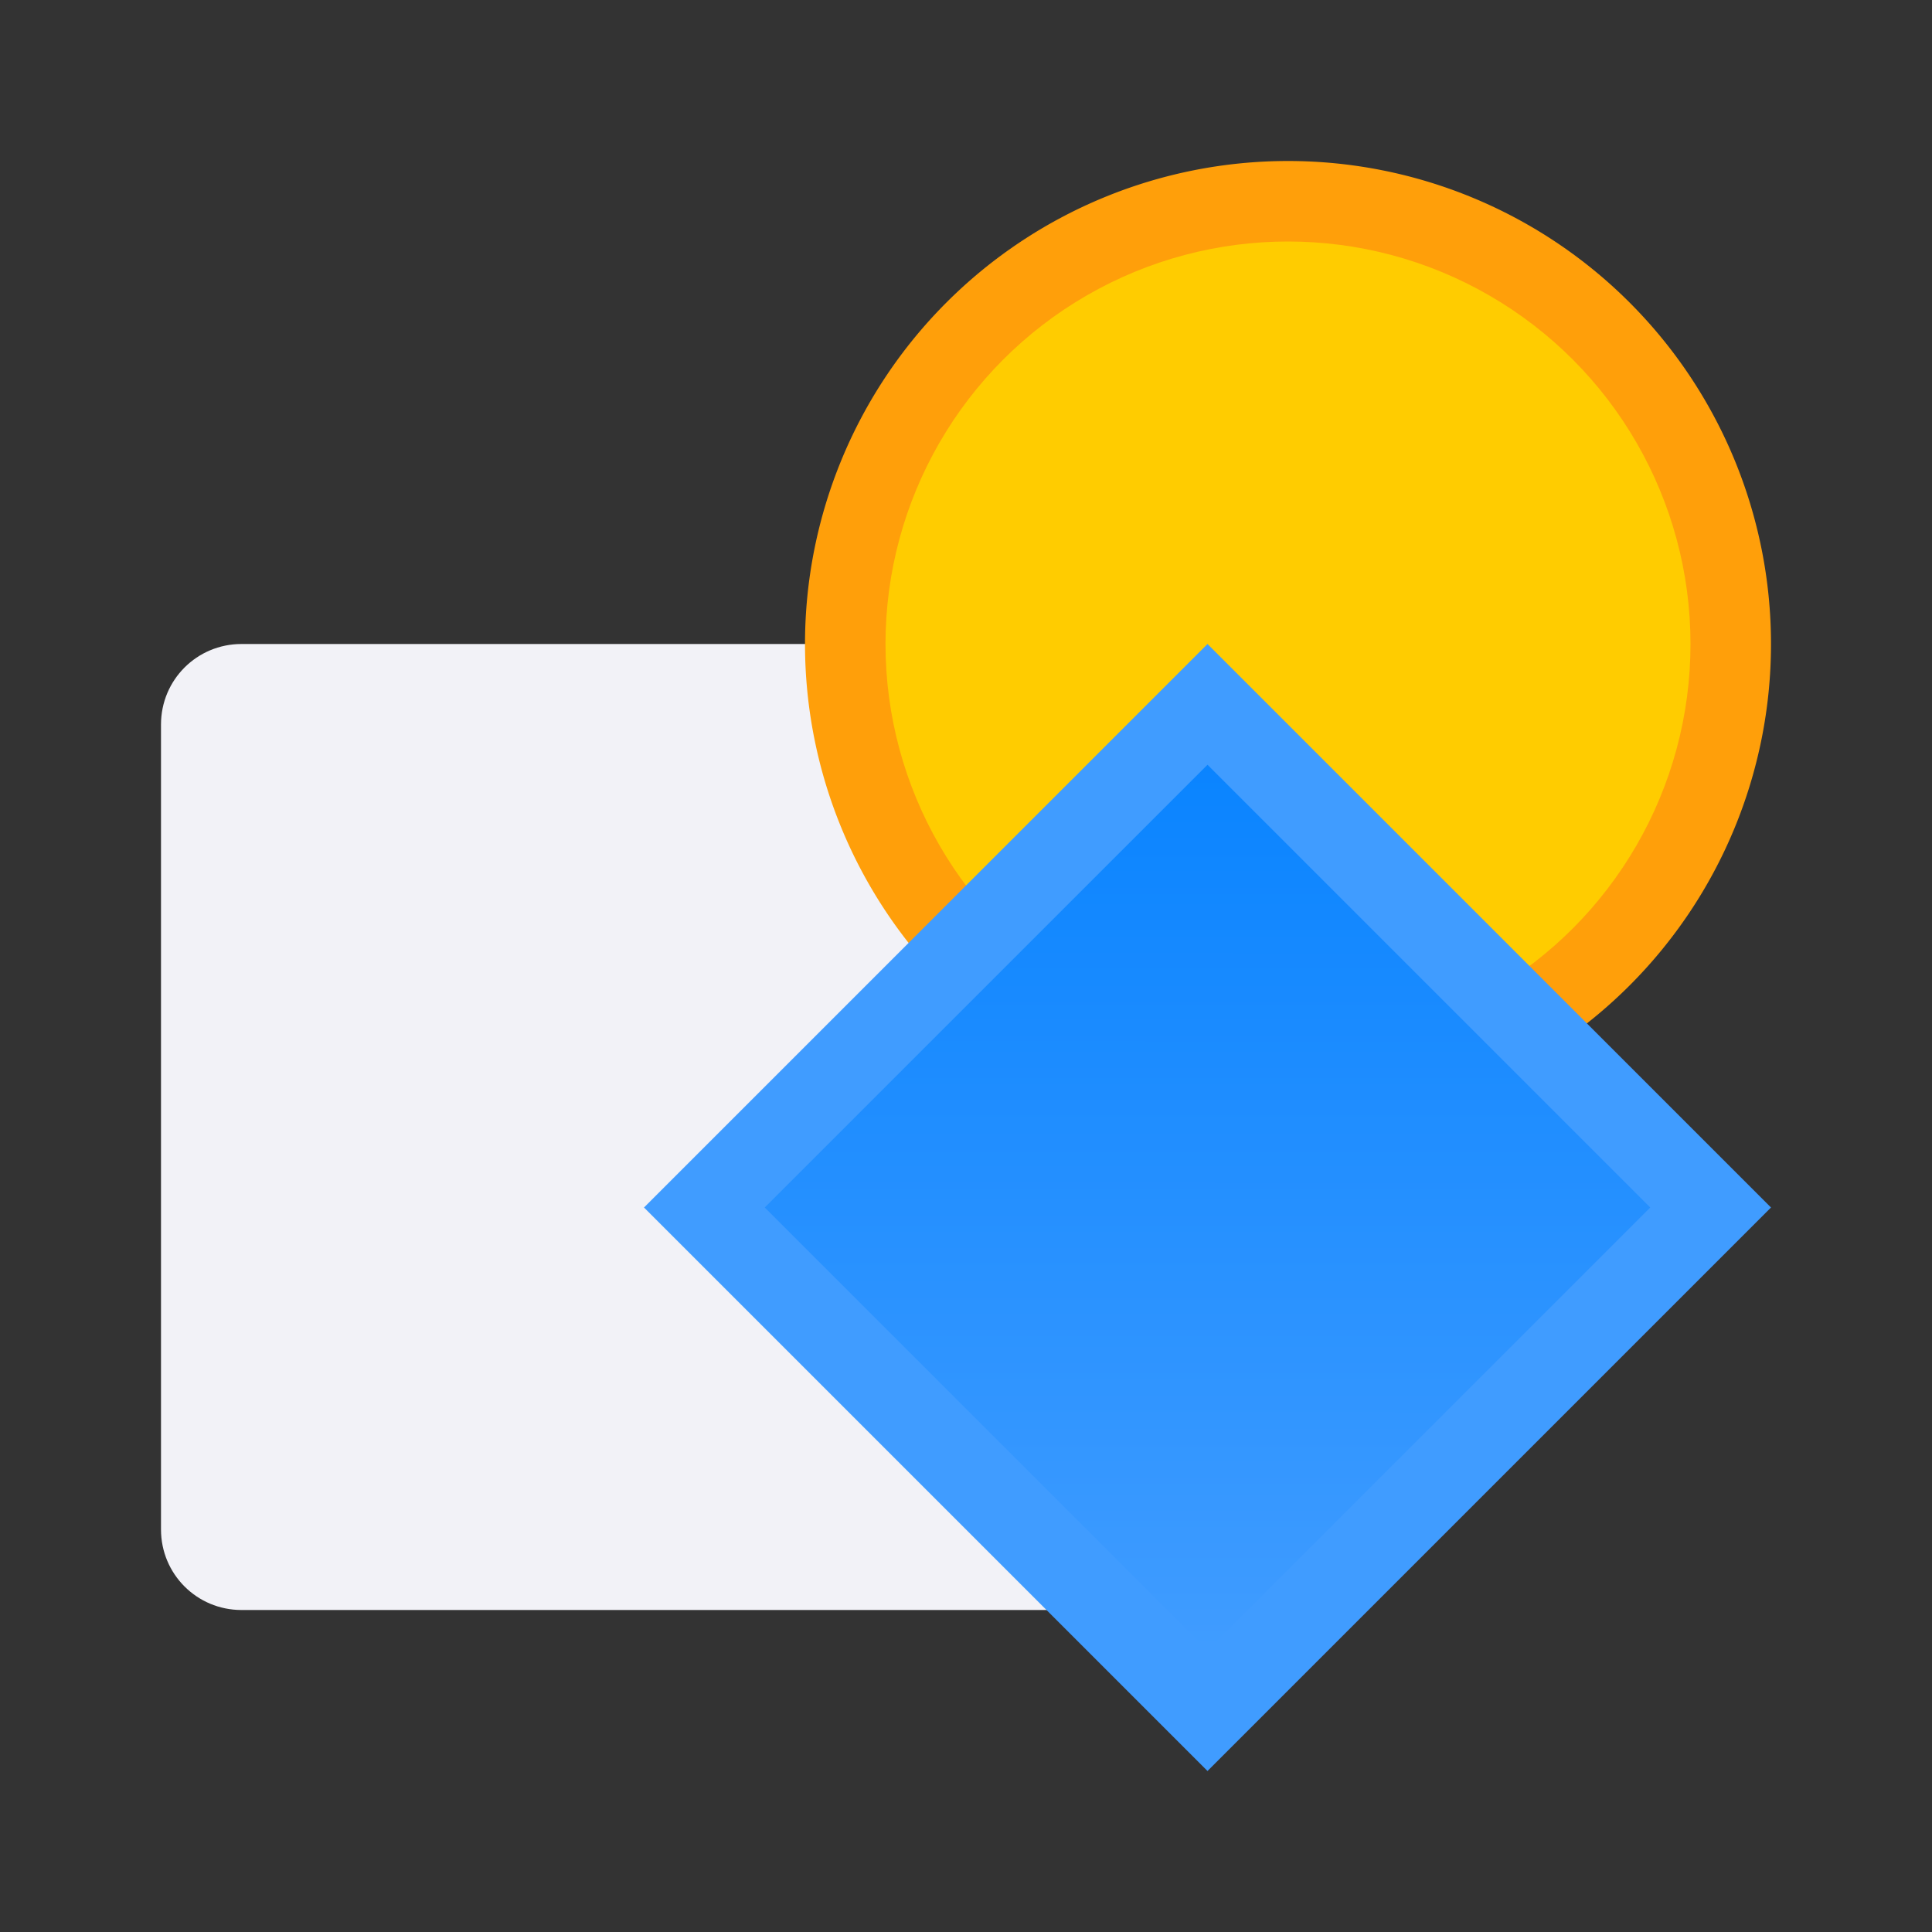 <svg viewBox="0 0 24 24" xmlns="http://www.w3.org/2000/svg" xmlns:xlink="http://www.w3.org/1999/xlink"><rect x="0" y="0" width="24" height="24" fill="#333333" stroke="none"/><linearGradient id="a" gradientTransform="matrix(.707 .707 -.707 .707 -36 6)" gradientUnits="userSpaceOnUse" x1="46.315" x2="38.537" y1="-25.809" y2="-33.588"><stop offset="0" stop-color="#409cff"/><stop offset="1" stop-color="#0a84ff"/></linearGradient><path d="m3 8c-.554 0-1 .446-1 1v10c0 .554.446 1 1 1h10c.554 0 1-.446 1-1v-10c0-.554-.446-1-1-1z" fill="#f2f2f7"/><path d="m3 9h10v10h-10z" fill="#f2f2f7"/><path d="m16 2a6 6 0 0 0 -6 6 6 6 0 0 0 6 6 6 6 0 0 0 6-6 6 6 0 0 0 -6-6z" fill="#ff9f0a"/><circle cx="16" cy="8" fill="#fc0" r="5"/><g fill-rule="evenodd"><path d="m15 22 7-7-7-7-7 7z" fill="#409cff"/><path d="m15 9.5-5.5 5.5 5.5 5.5 5.5-5.5z" fill="url(#a)"/></g></svg>